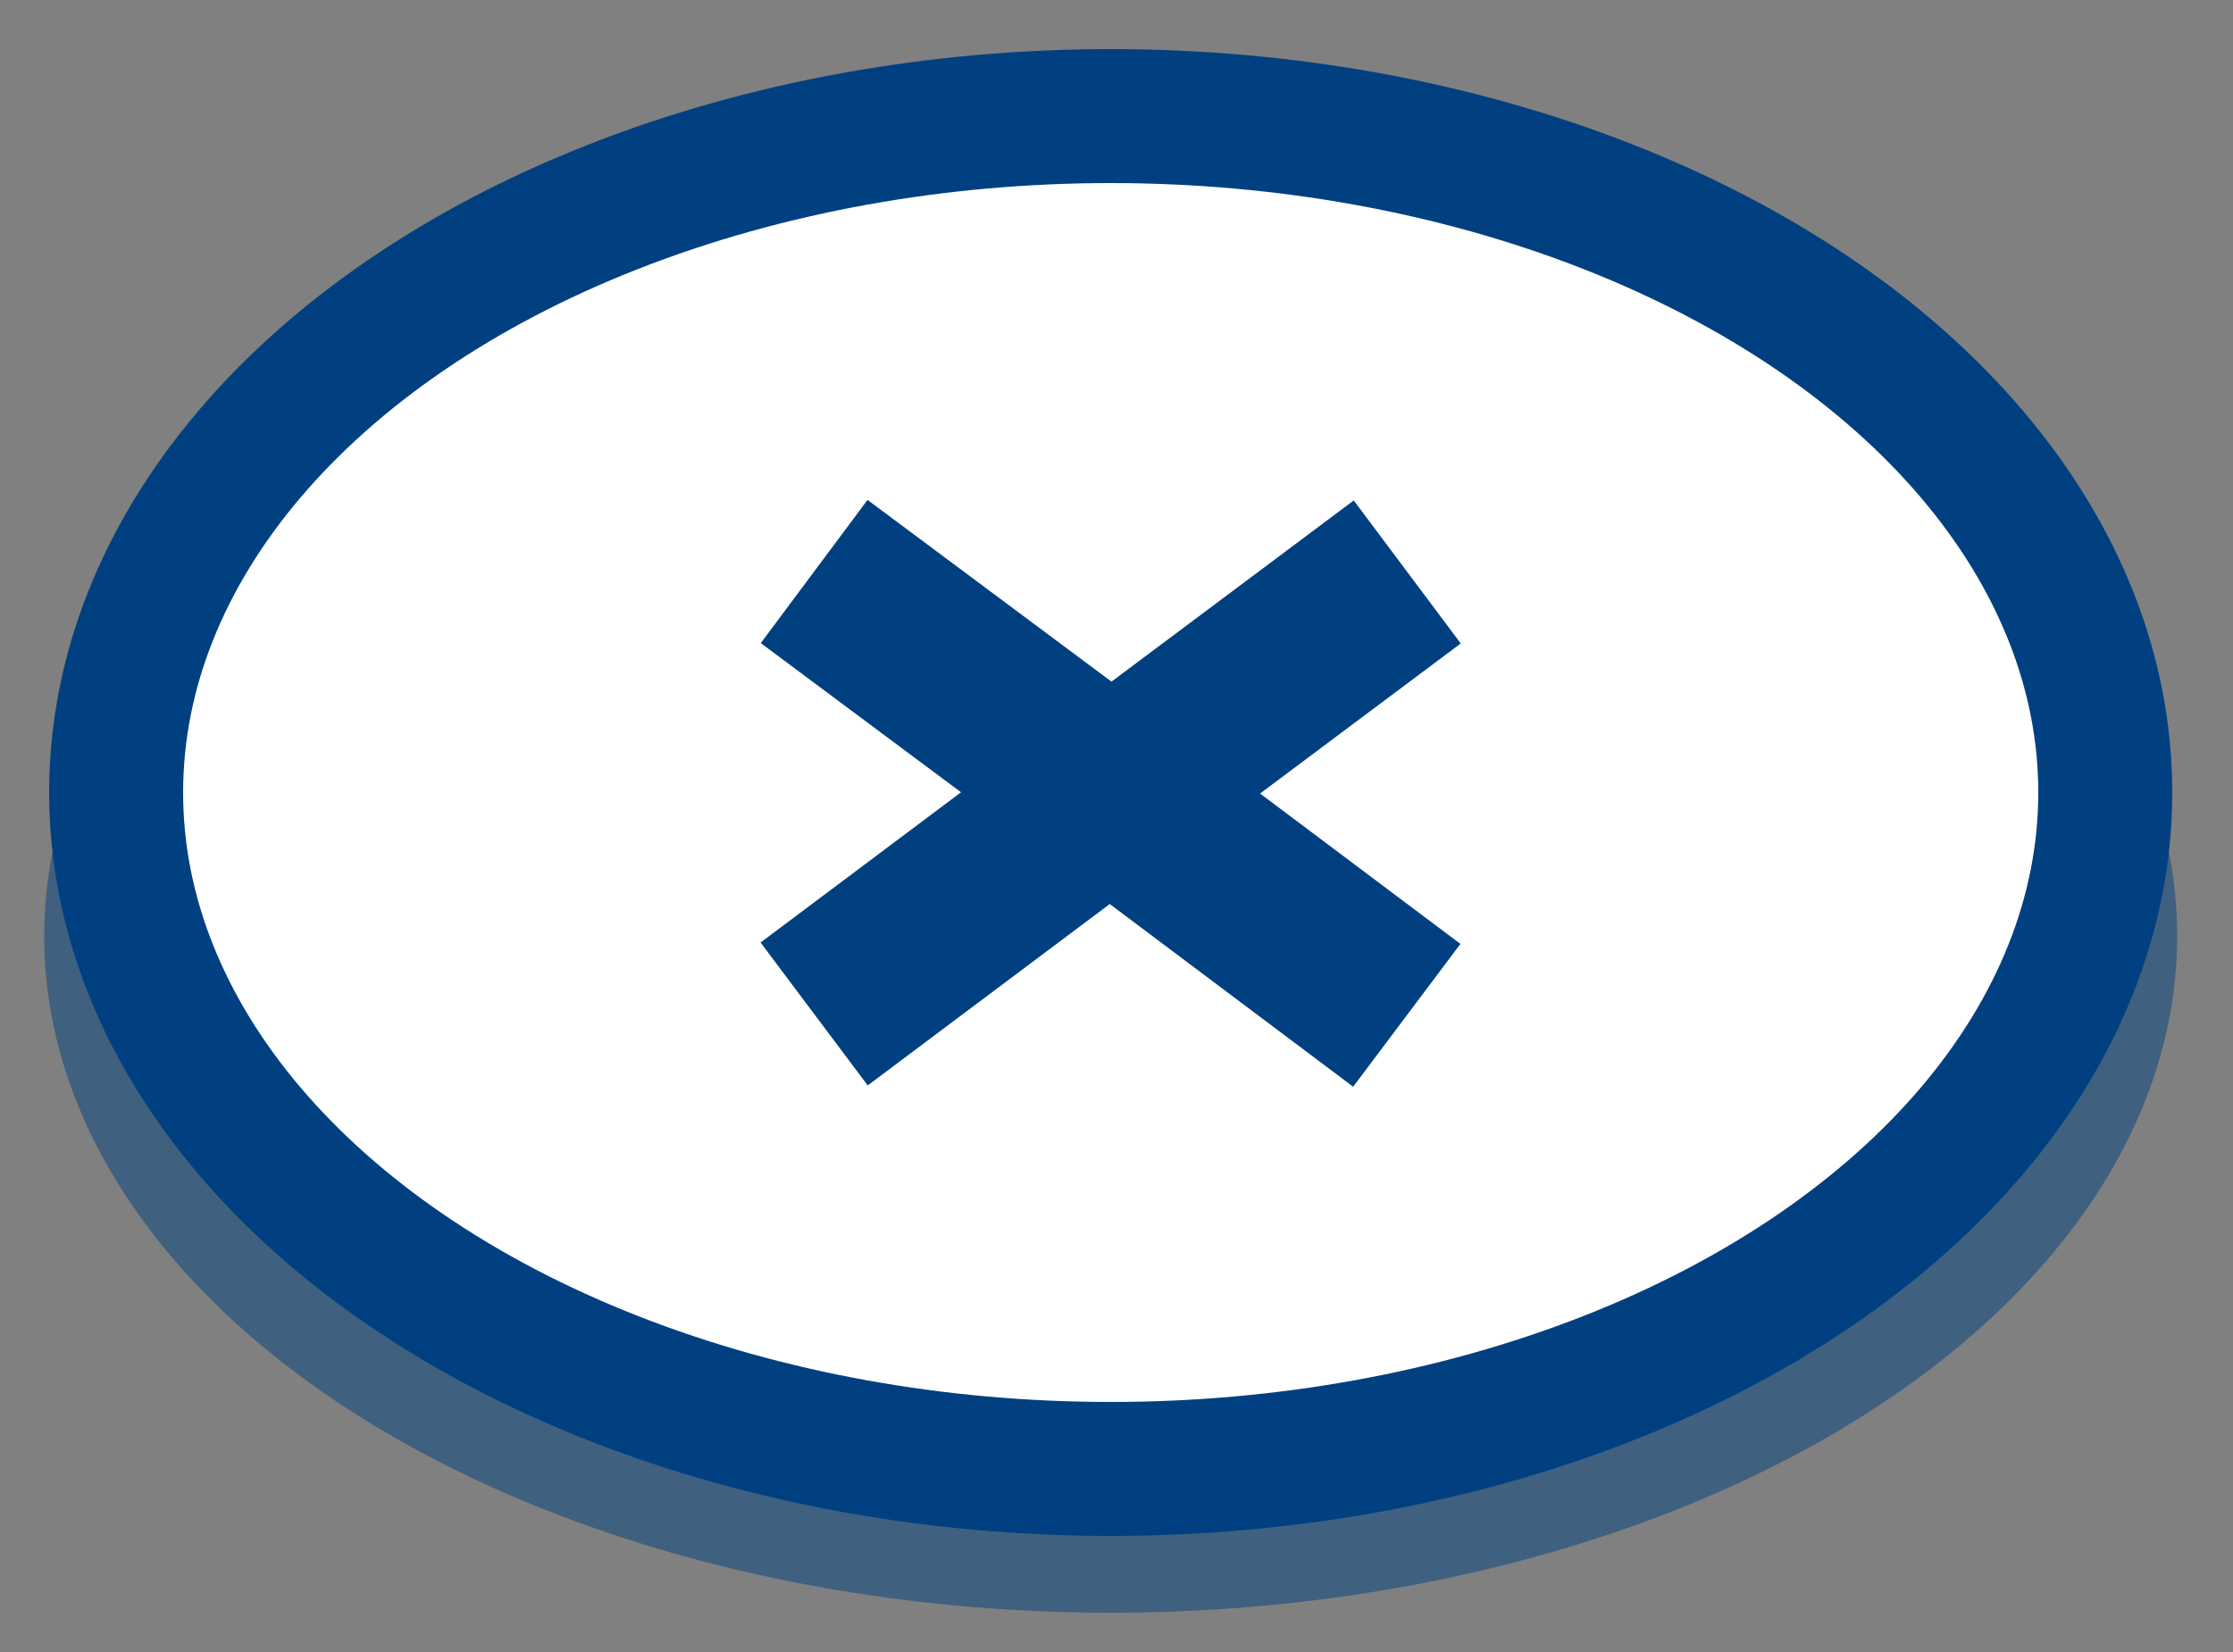 <!DOCTYPE svg PUBLIC "-//W3C//DTD SVG 1.1//EN" "http://www.w3.org/Graphics/SVG/1.1/DTD/svg11.dtd">
<svg viewBox="0 0 50 37" xmlns="http://www.w3.org/2000/svg" fill-rule="evenodd" clip-rule="evenodd" stroke-linejoin="round" stroke-miterlimit="1.41">
    <rect x="0" y="0" width="50" height="37" fill="#808080" stroke="none"/>
    <style>
    .s0{
      fill:#004080;
      fill-opacity : 0.5;
    }
    .s1{
      fill: #fff;
      stroke-width: 3 ;
      stroke: #004080 ;
    }
    .s2{
      fill: none ;
      stroke-width: 4 ;
      stroke : #004080 ;
    }
  </style>
  
  <ellipse class="s0" cx="24.87" cy="20.97" rx="23.88" ry="15.15"/>
  <ellipse class="s1" cx="24.87" cy="17.75" rx="22.27" ry="15.15"/>
  <path class="s2" d="M18.23 12.8l6.63 4.94-6.63 4.97m13.27.03l-6.62-4.97 6.63-4.96"/>
</svg>